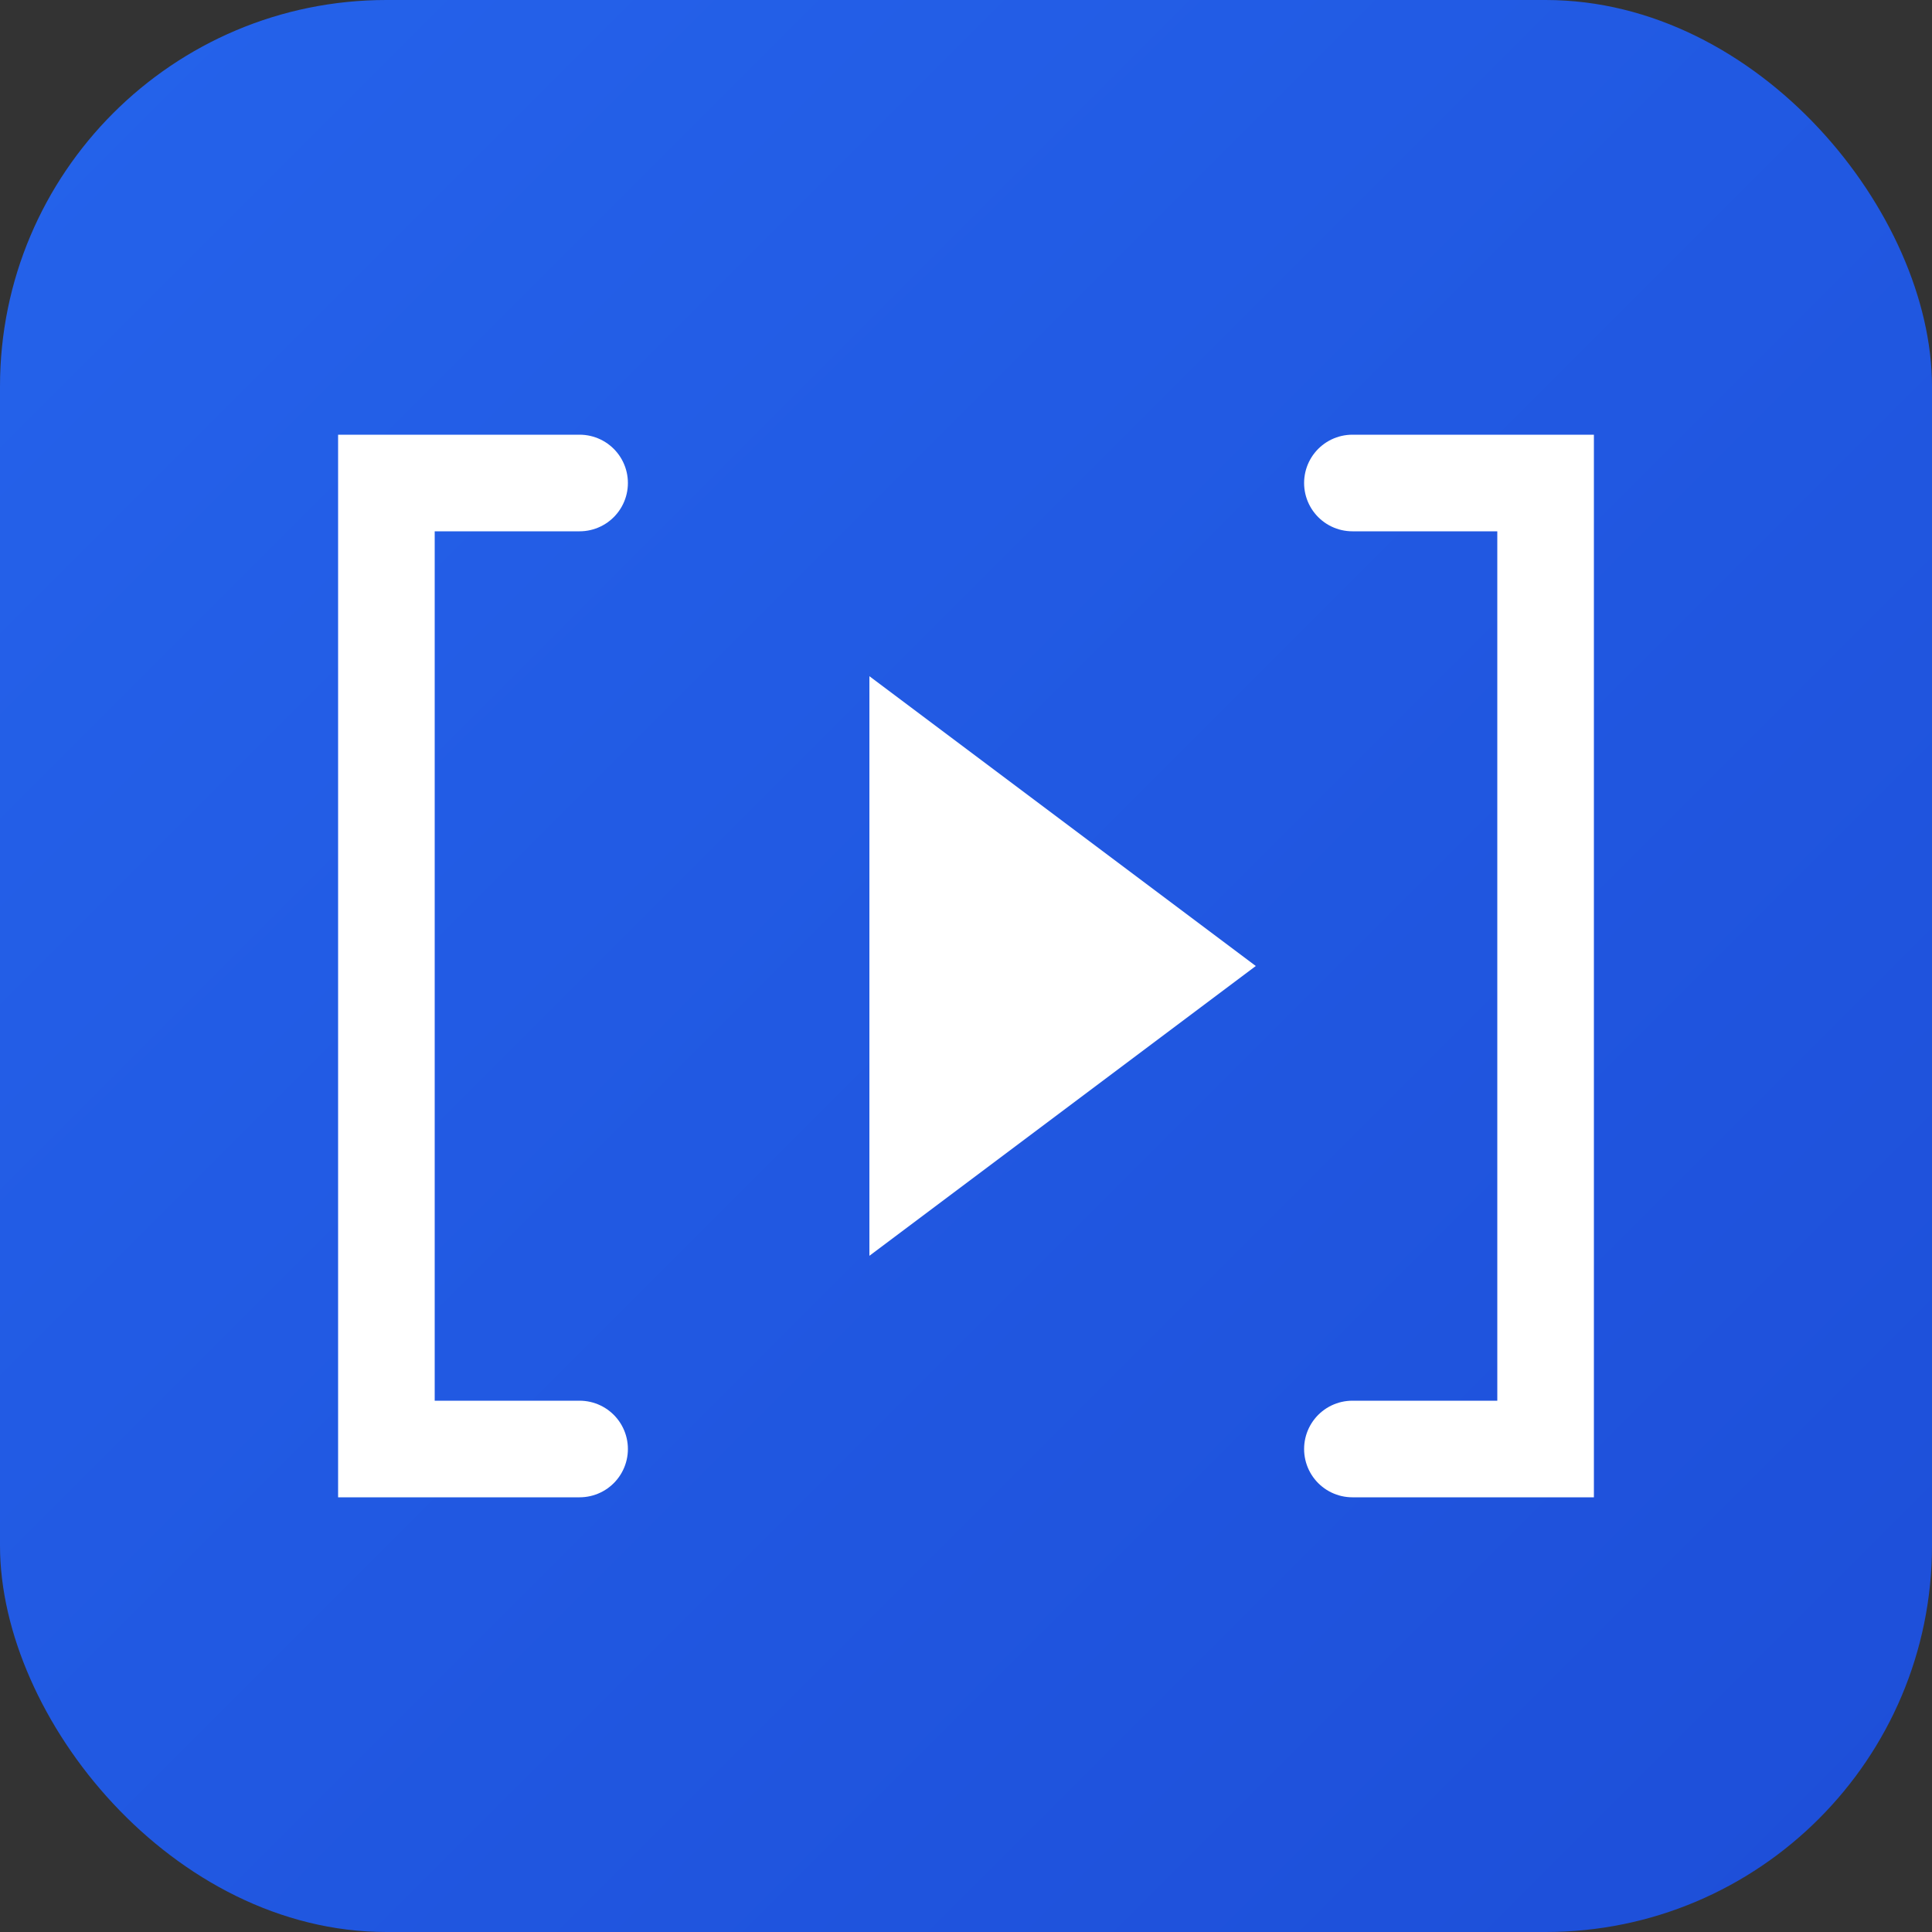 <svg xmlns="http://www.w3.org/2000/svg" viewBox="0 0 100 100">
  <rect x="0" y="0" width="100" height="100" fill="#333333" stroke="none"/>
  <!-- Background with gradient for depth -->
  <defs>
    <linearGradient id="bgGradient" x1="0%" y1="0%" x2="100%" y2="100%">
      <stop offset="0%" style="stop-color:#2563eb;stop-opacity:1" />
      <stop offset="100%" style="stop-color:#1d4ed8;stop-opacity:1" />
    </linearGradient>
  </defs>
  
  <!-- Main background -->
  <rect width="100" height="100" fill="url(#bgGradient)" rx="20" ry="20"/>
  
  <!-- Code bracket elements -->
  <path d="M30 25 L20 25 L20 75 L30 75" stroke="white" stroke-width="5" fill="none" stroke-linecap="round"/>
  <path d="M70 25 L80 25 L80 75 L70 75" stroke="white" stroke-width="5" fill="none" stroke-linecap="round"/>
  
  <!-- Play/execute arrow in the center -->
  <polygon points="45,35 45,65 65,50" fill="white"/>
</svg>